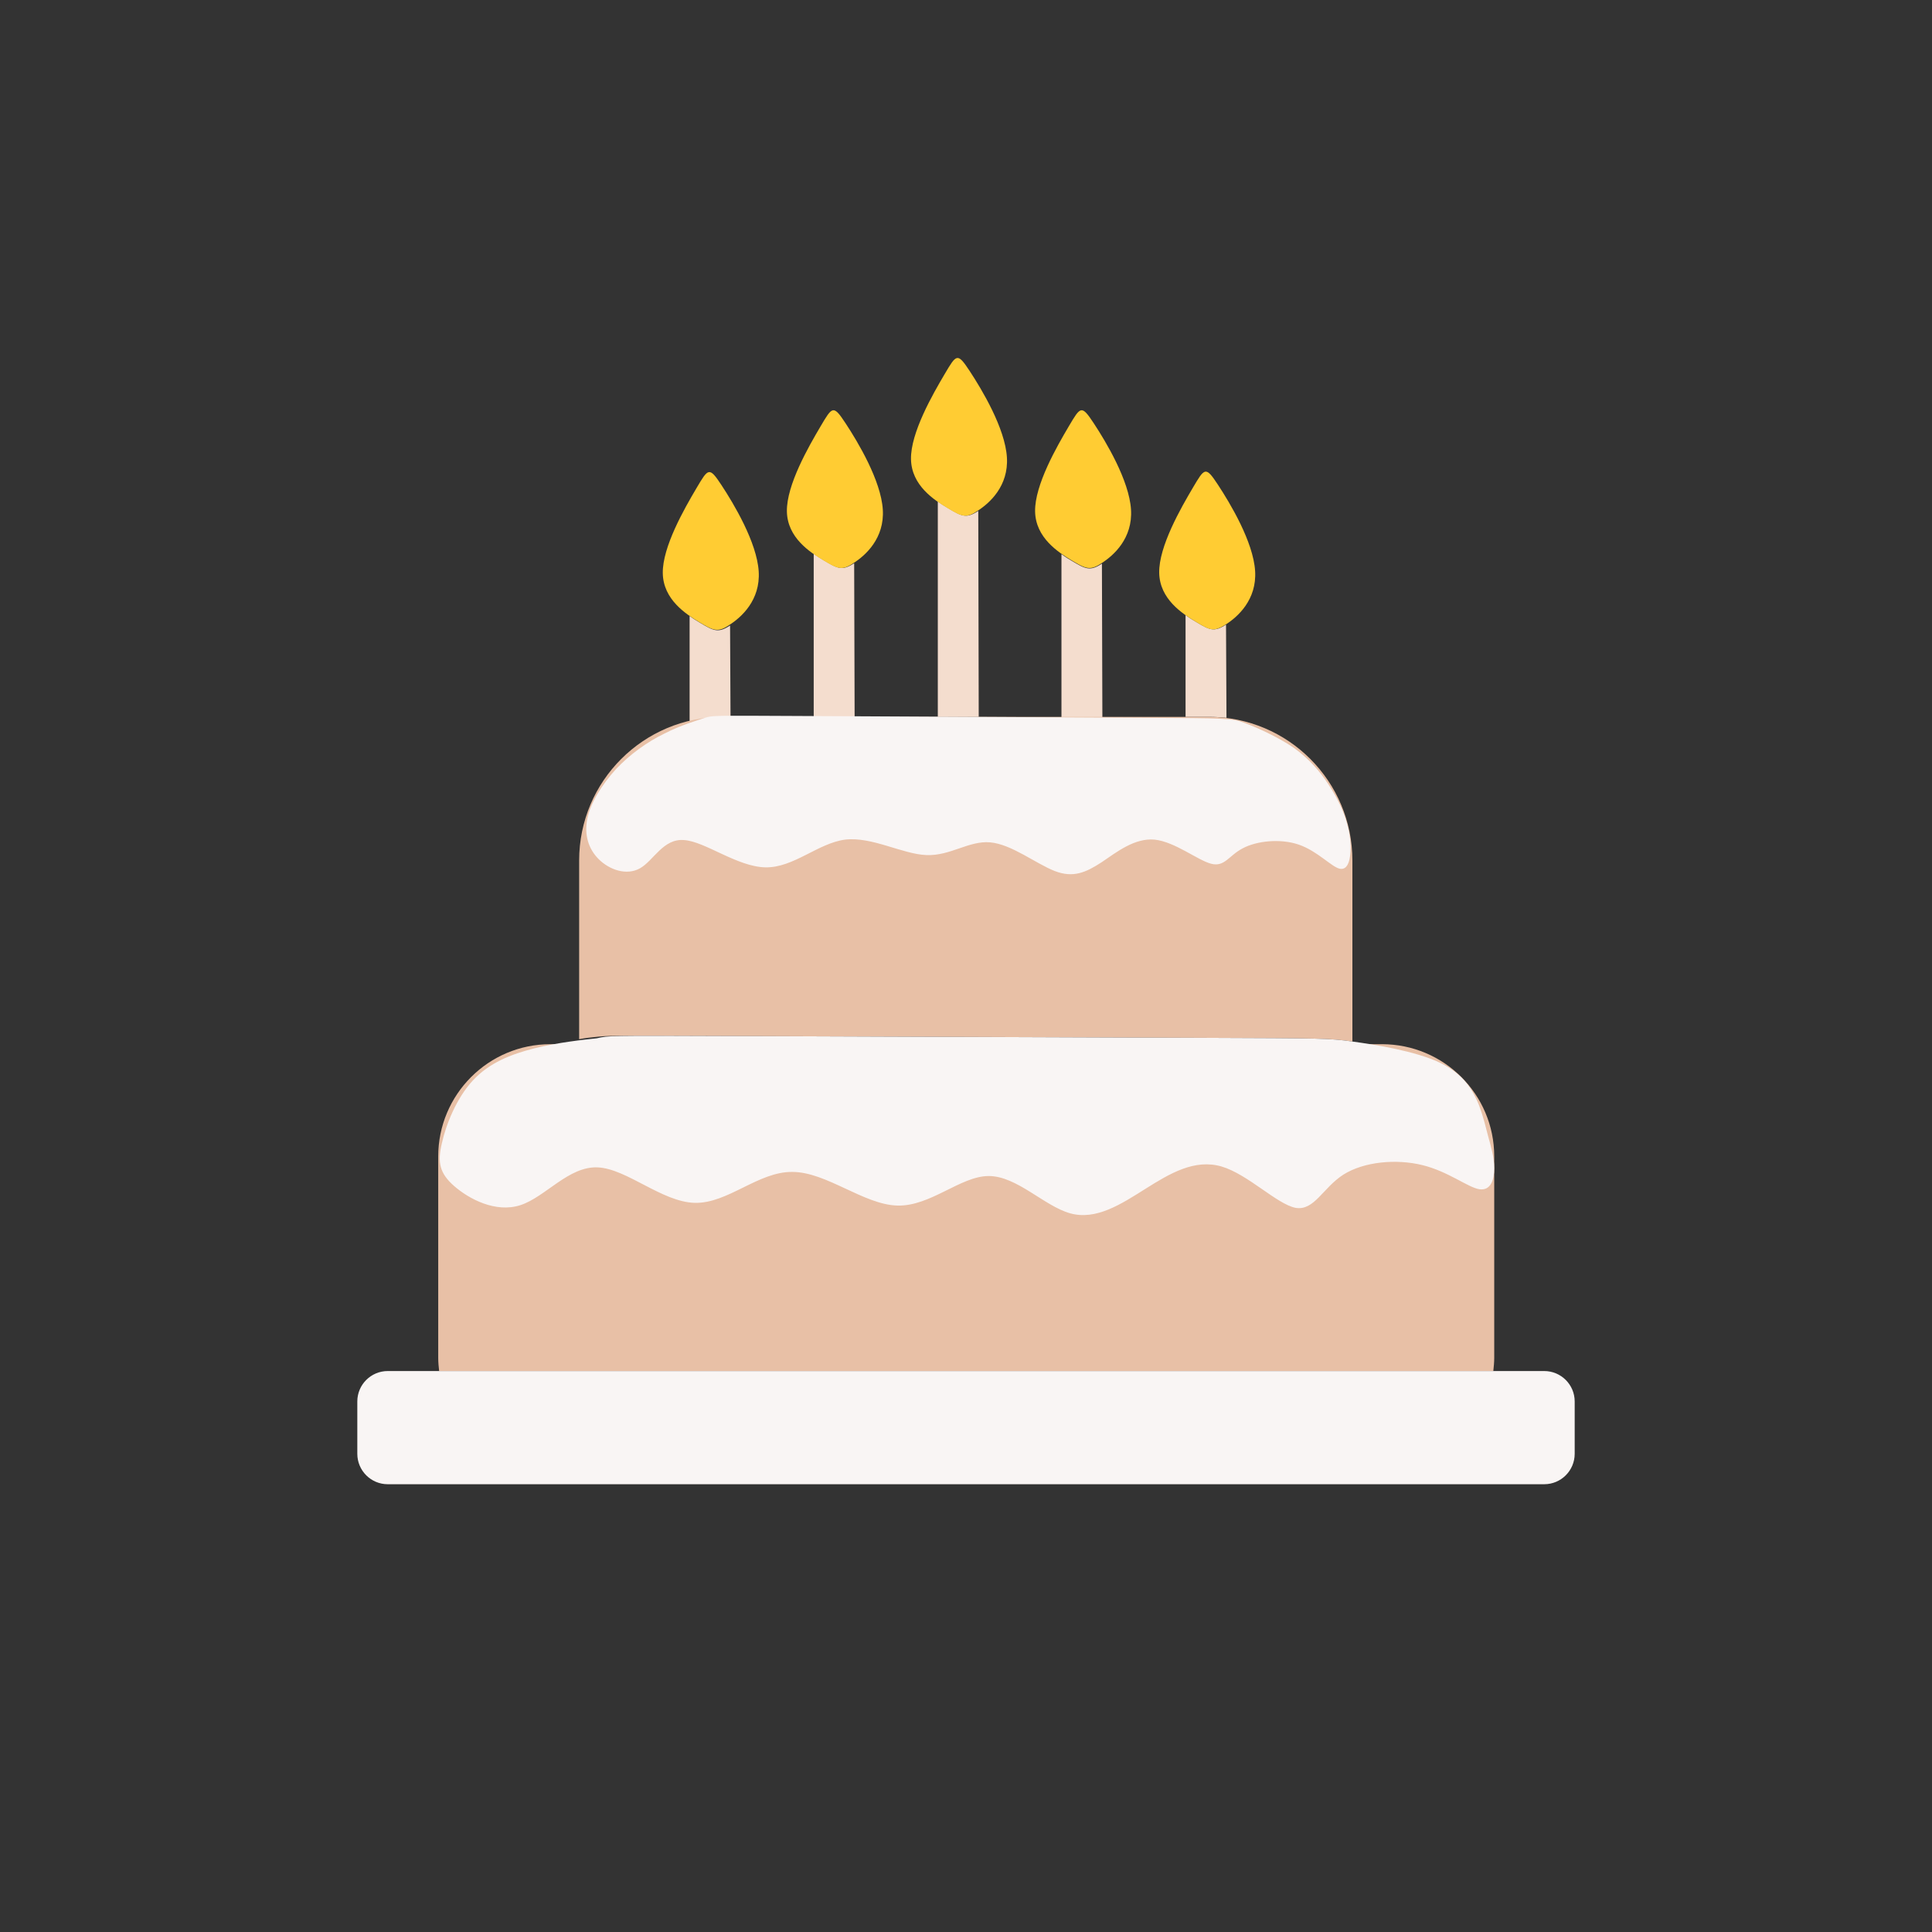 <?xml version="1.0" encoding="utf-8"?>
<!-- Generator: Adobe Illustrator 24.1.0, SVG Export Plug-In . SVG Version: 6.00 Build 0)  -->
<svg version="1.1" id="Capa_1" xmlns="http://www.w3.org/2000/svg" xmlns:xlink="http://www.w3.org/1999/xlink" x="0px" y="0px"
	 viewBox="0 0 425 425" style="enable-background:new 0 0 425 425;" xml:space="preserve">
<rect x="0" y="0" width="425" height="425" fill="#333333" stroke="none"/>
<style type="text/css">
	.st0{fill:#F4DDCE;}
	.st1{fill:#FFCC33;}
	.st2{fill:#E8C0A6;}
	.st3{fill:#F9F5F4;}
</style>
<g>
	<path class="st0" d="M187.9,123.9c-2.6,1.7-3.6,1.2-6.6-0.6l0,0c-0.7-0.4-1.5-0.9-2.3-1.5v35.9h9L187.9,123.9L187.9,123.9z"/>
	<path id="path945-6_14_" class="st1" d="M181.2,123.3c-3-1.8-8-5-8.1-10.8s4.8-14.3,7.4-18.7c2.6-4.4,2.8-4.8,5.5-0.7
		c2.7,4.1,7.8,12.6,8.2,19c0.4,6.3-3.8,10.1-6.5,11.8C185.2,125.6,184.2,125.1,181.2,123.3L181.2,123.3z"/>
	<path class="st0" d="M215.2,112.4c-2.6,1.7-3.6,1.2-6.6-0.6l0,0c-0.7-0.4-1.5-0.9-2.3-1.5v47.4h9L215.2,112.4L215.2,112.4z"/>
	<path id="path945-0-2_16_" class="st1" d="M208.5,111.8c-3-1.8-8-5-8.1-10.8s4.8-14.3,7.4-18.7c2.6-4.4,2.8-4.8,5.5-0.7
		c2.7,4.1,7.8,12.6,8.2,19c0.4,6.3-3.8,10.1-6.5,11.8C212.5,114.1,211.5,113.6,208.5,111.8L208.5,111.8z"/>
	<path class="st0" d="M242.4,124c-2.6,1.7-3.6,1.2-6.6-0.6l0,0c-0.7-0.4-1.5-0.9-2.3-1.5v35.9h9L242.4,124
		C242.5,123.9,242.5,123.9,242.4,124z"/>
	<path id="path945-0-4-9_14_" class="st1" d="M235.8,123.3c-3-1.8-8-5-8.1-10.8s4.8-14.3,7.4-18.7c2.6-4.4,2.8-4.8,5.5-0.7
		c2.7,4.1,7.8,12.6,8.2,19c0.4,6.3-3.8,10.1-6.5,11.8C239.8,125.6,238.8,125.1,235.8,123.3L235.8,123.3z"/>
	<path class="st0" d="M160.6,137.6c-2.6,1.7-3.6,1.2-6.6-0.6l0,0c-0.7-0.4-1.5-0.9-2.3-1.5v23.2c2.4-0.6,4.9-0.9,7.5-0.9h1.5
		L160.6,137.6C160.6,137.5,160.6,137.5,160.6,137.6z"/>
	<path id="path945-6-1_4_" class="st1" d="M153.9,136.9c-3-1.8-8-5-8.1-10.8s4.8-14.3,7.4-18.7c2.6-4.4,2.8-4.8,5.5-0.7
		c2.7,4.1,7.8,12.6,8.2,19c0.4,6.3-3.8,10.1-6.5,11.8C157.9,139.2,156.9,138.7,153.9,136.9L153.9,136.9z"/>
	<path class="st0" d="M269.7,137.4c-2.6,1.7-3.6,1.2-6.6-0.6l0,0c-0.7-0.4-1.5-0.9-2.3-1.5v22.4h5.2c1.3,0,2.6,0.1,3.8,0.2
		L269.7,137.4C269.8,137.4,269.8,137.4,269.7,137.4z"/>
	<path id="path945-6-1-3_4_" class="st1" d="M263.1,136.8c-3-1.8-8-5-8.1-10.8s4.8-14.3,7.4-18.7c2.6-4.4,2.8-4.8,5.5-0.7
		c2.7,4.1,7.8,12.6,8.2,19c0.4,6.3-3.8,10.1-6.5,11.8S266.1,138.6,263.1,136.8L263.1,136.8z"/>
	<path class="st2" d="M328.5,301.6c0.1-1,0.2-1.9,0.2-2.9v-44.3c0-13.7-11.1-24.7-24.7-24.7H121.1c-13.7,0-24.7,11.1-24.7,24.7v44.3
		c0,1,0.1,2,0.2,2.9H328.5z"/>
	<path class="st2" d="M131.1,228.1c2.8-0.3,2.8-0.3,28.8-0.2l0,0c26,0.1,78,0.3,104.6,0.4c26.6,0.1,27.8,0.1,32.9,0.8c0,0,0,0,0.1,0
		c0-0.3,0-0.5,0-0.8v-39c0-17.4-14.1-31.6-31.6-31.6H159c-17.4,0-31.6,14.1-31.6,31.6v39c0,0.1,0,0.2,0,0.3
		C128.9,228.3,130.2,228.2,131.1,228.1z"/>
	<path id="rect924-0_16_" class="st3" d="M85.3,301.6h254.4c3.7,0,6.7,3,6.7,6.7v11.5c0,3.7-3,6.7-6.7,6.7H85.3
		c-3.7,0-6.7-3-6.7-6.7v-11.5C78.6,304.6,81.6,301.6,85.3,301.6z"/>
	<path id="path1040-6_16_" class="st3" d="M175.5,157.5c18.7,0.1,56.2,0.3,75.4,0.4c19.2,0.1,20.1,0.1,22.8,1.1s7.4,3.1,10.9,5.5
		c3.5,2.5,5.9,5.4,7.6,8s2.8,4.8,3.6,7c0.8,2.3,1.3,4.6,1.3,7s-0.5,5-2.4,4.6c-1.8-0.4-4.9-3.9-9-5.3c-4.1-1.4-9.3-0.8-12.3,0.8
		c-3.1,1.6-4,4.2-7,3.4s-7.9-4.8-12.4-5.3c-4.4-0.4-8.3,2.7-11.7,5c-3.4,2.2-6.2,3.5-10.3,1.9s-9.5-5.9-14.2-6.3
		c-4.7-0.4-8.7,3-14,2.8c-5.3-0.2-12-4.1-17.9-3.4c-6,0.8-11.3,6.2-17.5,6.1c-6.2-0.1-13.3-5.7-17.9-6c-4.6-0.4-6.7,4.5-9.7,6.2
		s-6.8,0.3-9.1-2c-2.3-2.3-3.2-5.4-2.5-8.9c0.7-3.5,3.2-7.5,6.3-10.9c3.1-3.3,6.9-6,10.6-7.8c3.7-1.9,7.2-2.9,9-3.5
		C156.7,157.4,156.7,157.4,175.5,157.5L175.5,157.5z"/>
	<path id="path1040-5-2_16_" class="st3" d="M159.9,227.9c26,0.1,78,0.3,104.6,0.4c26.6,0.1,27.8,0.1,32.9,0.8s14,2.1,19.4,4.7
		c5.4,2.6,7.3,6.3,8.5,9.2c1.1,2.9,1.5,4.9,2.1,7.1c0.6,2.2,1.3,4.5,1.3,6.9s-0.7,5-3.3,4.6c-2.5-0.4-6.8-3.9-12.5-5.3
		s-12.8-0.8-17.4,2.1c-4.5,2.9-6.4,8-10.5,7.3c-4.1-0.8-10.5-7.4-16.3-9.1c-5.9-1.7-11.3,1.5-16.7,4.9s-10.9,7-16.6,5.4
		s-11.7-8.2-17.9-8.2c-6.2,0-12.8,6.7-20.1,6.5c-7.4-0.2-15.6-7.4-23.1-7.4c-7.5-0.1-14.2,7-21.5,6.8c-7.2-0.2-14.9-7.5-21.3-7.8
		c-6.4-0.3-11.5,6.5-17,8.3s-11.4-1.4-14.6-4.2c-3.2-2.8-3.7-5.2-2.7-9.4c0.9-4.1,3.2-9.9,6.8-13.8s8.4-5.8,13.6-7.1
		s10.9-1.9,13.7-2.2C133.9,227.8,133.9,227.8,159.9,227.9L159.9,227.9z"/>
</g>
</svg>

